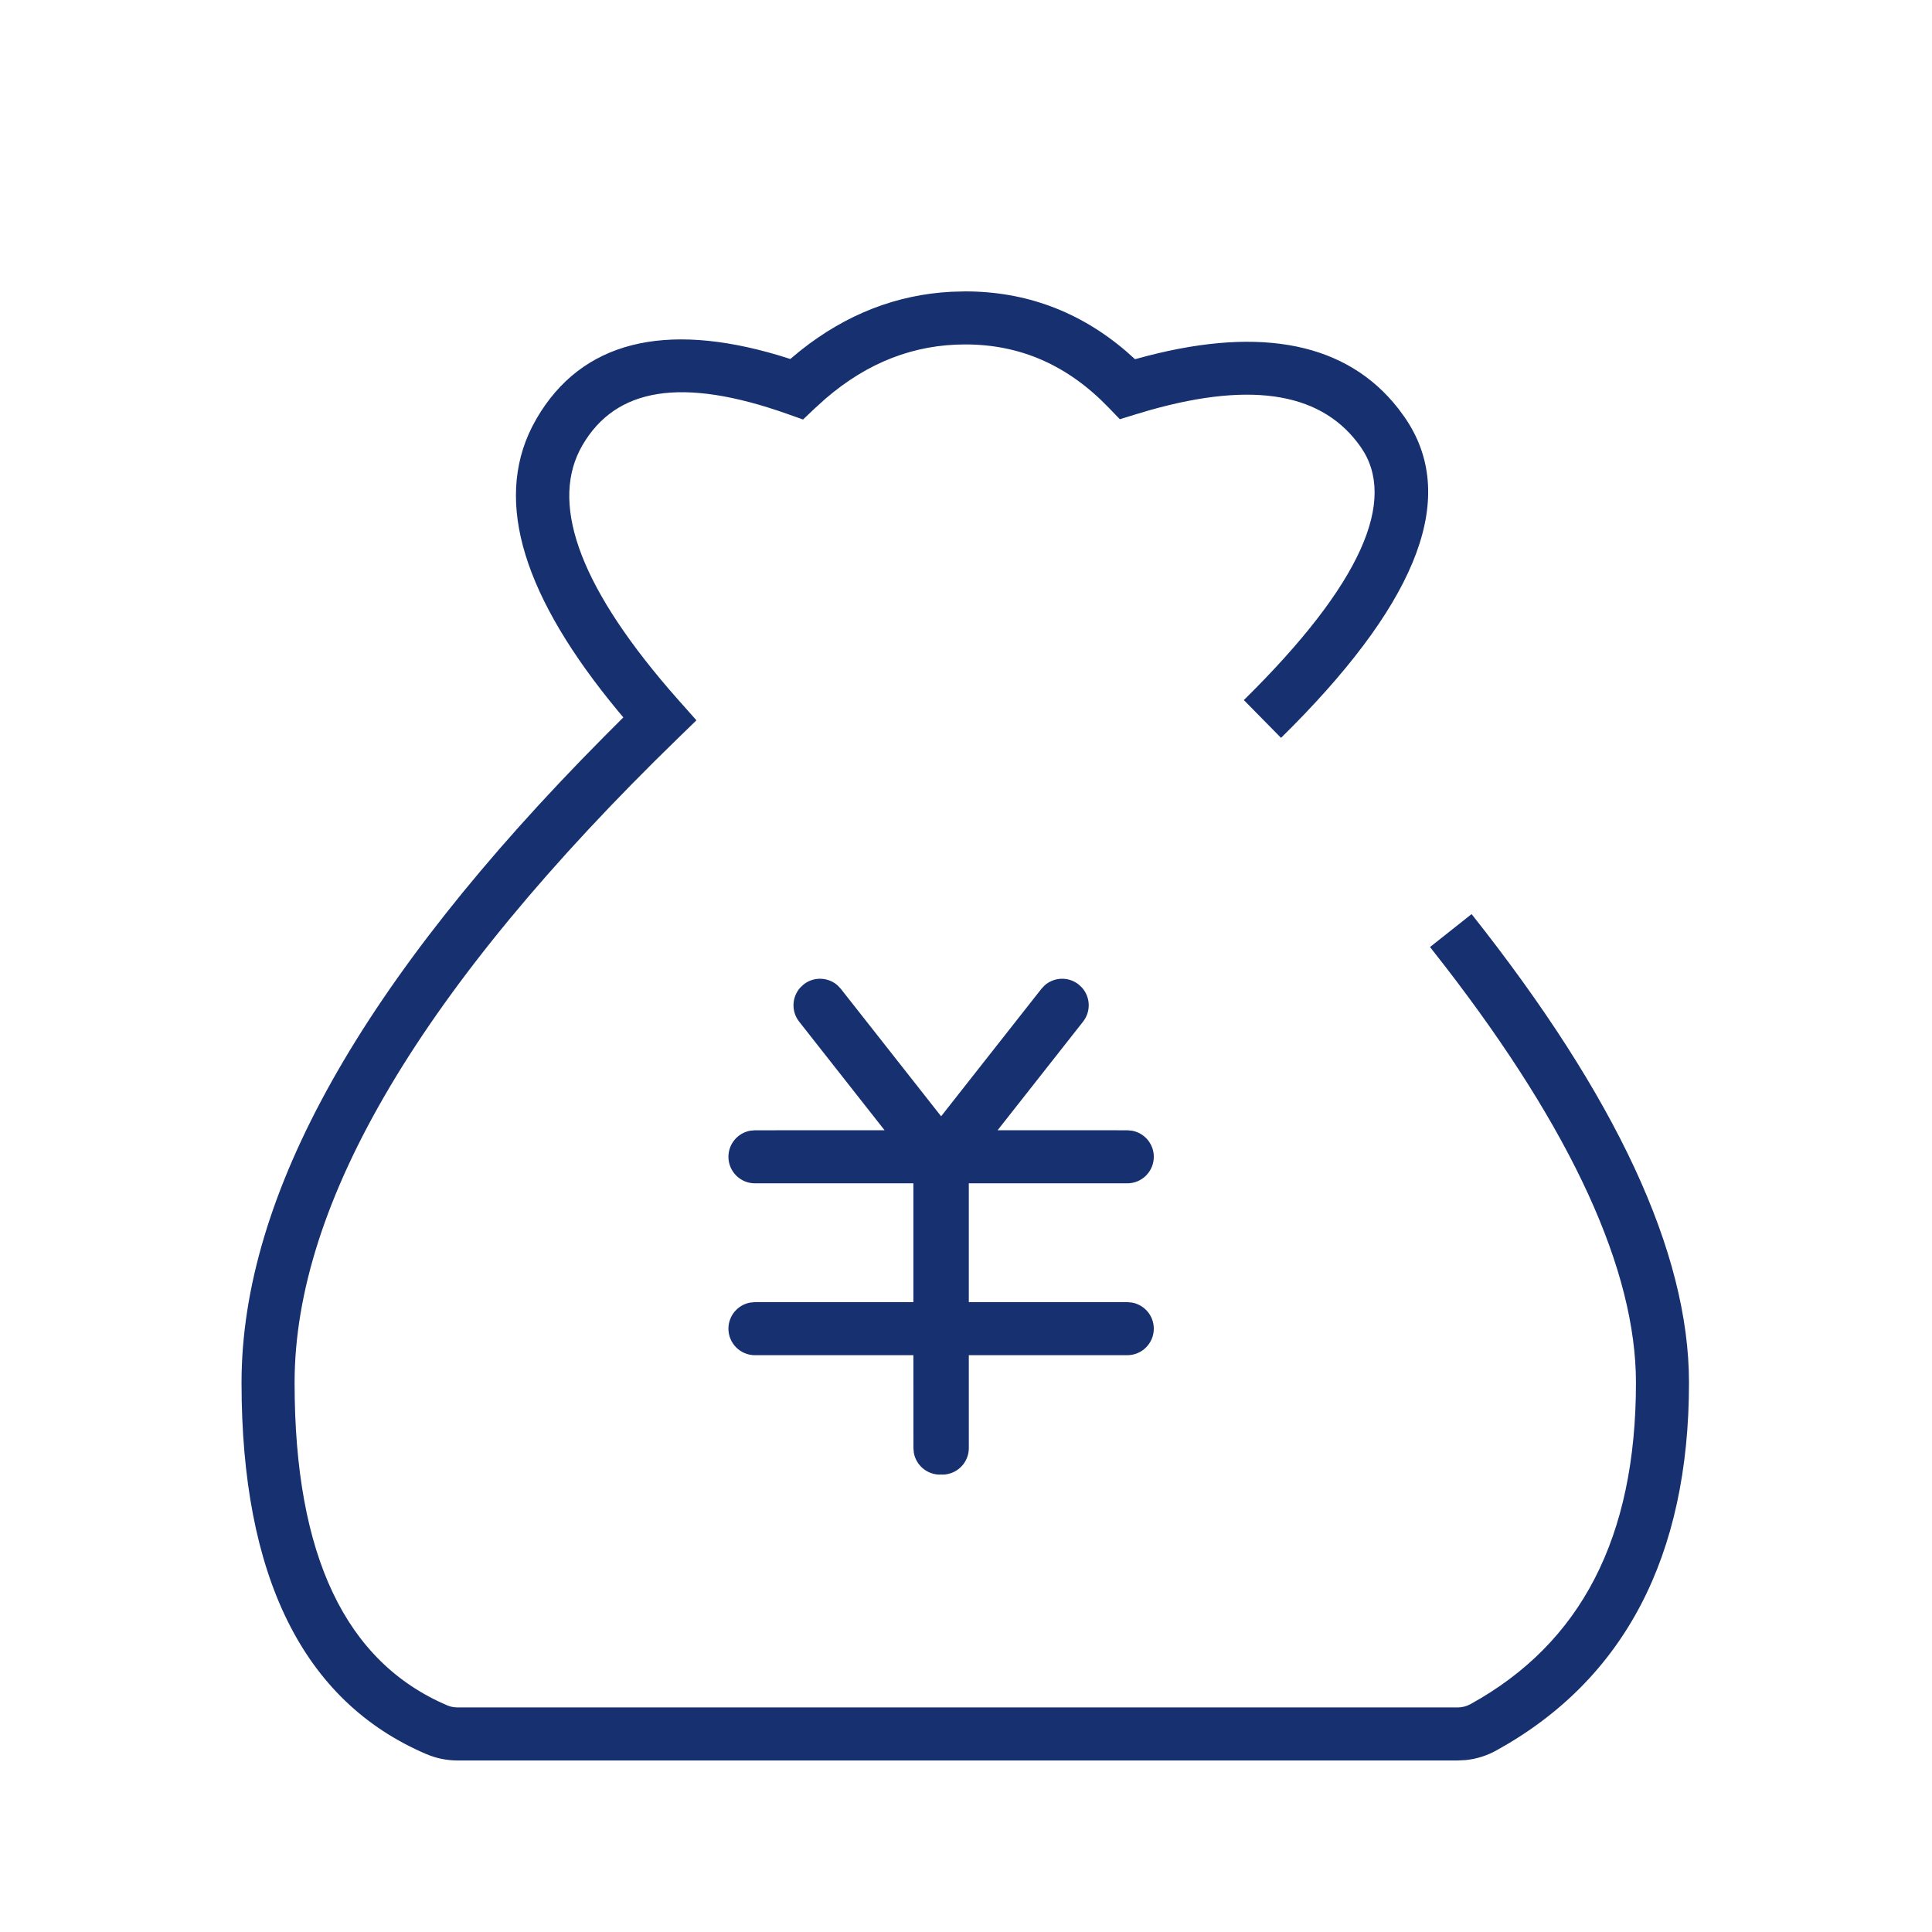 <?xml version="1.0" encoding="utf-8"?>
<!-- Generator: Adobe Illustrator 23.0.2, SVG Export Plug-In . SVG Version: 6.00 Build 0)  -->
<svg version="1.1" id="图层_1" xmlns="http://www.w3.org/2000/svg" xmlns:xlink="http://www.w3.org/1999/xlink" x="0px" y="0px"
	 viewBox="0 0 1024 1024" style="enable-background:new 0 0 1024 1024;" xml:space="preserve">
<style type="text/css">
	.st0{display:none;fill:#163070;}
	.st1{fill:#163070;}
</style>
<path class="st0" d="M683.53,147.25c-13.54,0-24.71,10.19-26.23,23.33l-0.18,3.08l-0.03,267.28h52.82l0.03-267.28
	c0-13.54-10.19-24.71-23.33-26.23L683.53,147.25z M709.91,467.35H657.1l0.02,76.03h52.82L709.91,467.35z M217.32,553.6l-3.56,0.01
	c-9.6,0.61-21.27,6.13-34.74,16.88l-0.63,0.5l6.09,3.16c16.14,8.05,28.26,12.19,35.82,12.54l2.15-0.01
	c6.57-0.42,14.99-5.6,24.77-16.06l2.25-2.55l-3.23-2.39c-12.33-8.79-23.19-12.66-32.49-12.07L217.32,553.6z M212.07,527.26
	c20.71-1.32,42.23,8.81,64.77,29.34c5.05,4.6,5.76,12.29,1.63,17.74c-18.36,24.23-36.1,37.53-54.34,38.69
	c-16.97,1.08-41.34-8.41-75.05-28.1c-7.53-4.4-8.81-14.77-2.56-20.86C170.14,541.07,191.76,528.55,212.07,527.26z M403.78,565.35
	l-1.48,0.31c-27.23,5.82-45.33,15.28-54.62,27.73c-8.6,11.53-12.75,29.77-11.89,54.77l0.14,3.03l5-1.97
	c30.63-12.42,50.4-23.73,58.79-33.07l1.62-1.97c6.15-8.24,7.65-22.73,3.57-43.53L403.78,565.35z M411.44,537.14
	c6.57-1.03,12.87,2.99,14.72,9.38c10.73,37.11,10.13,64.97-3.66,83.45c-12.79,17.14-43.65,33.93-93.71,52.19
	c-8,2.92-16.62-2.38-17.63-10.84c-4.98-41.57-0.22-72.86,15.35-93.72C342.12,556.68,370.59,543.52,411.44,537.14z M239.8,667.68
	c24.44,1.72,40.35,13.74,43.72,34.98l-26.08,4.14c-1.26-7.96-6.42-11.86-19.49-12.77L239.8,667.68z M245.57,729.33l13.13,22.91
	c-11.51,6.6-26.35,10.69-43.43,12.36l-2.57-26.28C226.34,736.98,237.67,733.86,245.57,729.33z M172.64,739.97l2.46,26.29
	c-15.42,1.45-21.94,4.63-24.24,10.13l-24.36-10.19C133.43,749.61,148.54,742.23,172.64,739.97z M154.42,797.24
	c5.69,3.79,15.96,5.72,31.75,6.15l-0.71,26.4c-20.47-0.55-34.65-3.21-45.69-10.57L154.42,797.24z M410.25,803.5v26.41H385.1V803.5
	H410.25z M345.49,803.5v26.41h-39.61V803.5H345.49z M266.26,803.5v26.41h-39.61V803.5H266.26z M683.53,120.84
	c29.17,0,52.82,23.65,52.82,52.82v402.16h-23.9l-3.27-0.41l-1.62-0.31l-1.65-0.1h-53.98l-1.55,0.09l-1.53,0.27l-143.45,34.41
	c-3.58,0.86-6.61,3.17-8.4,6.31l-0.92,1.98l-5.27,14.39c-1.41,3.84,0.57,8.09,4.4,9.49l1.25,0.34l1.29,0.11h351.94
	c4.18,0,7.56-3.39,7.56-7.56l-0.11-1.28l-0.32-1.24l-5.09-14.4c-1.17-3.32-3.61-6-6.72-7.5l-2.45-0.89l-29.01-7.42l6.54-25.58
	l29.01,7.42c11.52,2.95,21.04,10.89,26.04,21.53l1.5,3.64l5.09,14.4c1.29,3.64,1.94,7.47,1.94,11.32c0,13.46-7.83,25.09-19.18,30.59
	l30.15,162.39l-25.96,4.82l-30.44-163.84h-29.37l11.33,170.24l-26.35,1.75l-11.44-172h-30.26l0,171.12h-26.41l0-171.12h-35.52
	l0,171.12H663.8l0-171.12h-35.52l0,171.12h-26.41l0-171.12h-30.29l-11.41,172l-26.35-1.75l11.3-170.24h-29.37l-30.22,163.83
	l-25.97-4.79l29.57-160.14c-1.02-0.27-2.02-0.58-3.02-0.95c-16.44-6.02-25.38-23.46-21.14-40.07l1.02-3.31l5.27-14.39
	c4.11-11.21,13.02-19.9,24.16-23.79l3.79-1.11l131.48-31.54l0-378.89C630.72,144.49,654.36,120.84,683.53,120.84z"/>
<path class="st1" d="M553.67,522.28c4.99-4.42,12.57-4.78,18-0.51l1.85,1.74c4.42,4.99,4.78,12.57,0.51,18l-45.28,57.54l68.73,0.02
	l2.53,0.23c6.56,1.19,11.53,6.93,11.53,13.83c0,7.76-6.29,14.06-14.06,14.06l-83.99-0.02v62.97l83.99,0.02l2.53,0.23
	c6.56,1.19,11.53,6.93,11.53,13.83c0,7.76-6.29,14.06-14.06,14.06l-83.99-0.02l0.01,49.25c0,7.76-6.29,14.06-14.06,14.06l-0.62-0.08
	l-0.62,0.08c-6.9,0-12.64-4.97-13.83-11.53l-0.23-2.53l-0.02-49.25l-83.97,0.02c-7.76,0-14.06-6.29-14.06-14.06
	c0-6.9,4.97-12.64,11.53-13.83l2.53-0.23l83.97-0.02v-62.97l-83.97,0.02c-7.76,0-14.06-6.29-14.06-14.06
	c0-6.9,4.97-12.64,11.53-13.83l2.53-0.23l68.7-0.02l-45.26-57.54c-4.27-5.42-3.91-13.01,0.51-18l1.85-1.74
	c5.42-4.27,13.01-3.91,18,0.51l1.74,1.85l53.13,67.53l53.13-67.53L553.67,522.28z M511.61,154.45c32.04,0,60.58,10.64,85.12,31.6
	l4.84,4.33l6.77-1.8c60.58-15.6,105.63-6.79,132.8,28l3.17,4.3c29.05,41.64,7.54,96.41-58.96,163.84l-6.37,6.36l-19.72-20.03
	c62.76-61.77,81.39-106.28,61.99-134.08c-19.68-28.21-56.06-35.35-112.04-19.52l-7.41,2.2l-8.26,2.55l-6-6.22
	c-21.67-22.44-46.72-33.42-75.94-33.42c-27.13,0-51.69,9.48-74.15,28.82l-5.57,5.04l-6.25,5.93l-8.12-2.88
	c-56.46-20.04-91.19-13.77-108.82,16.53c-17.1,29.38-3.07,72.33,45.91,129.34l5.59,6.39l8.93,10.05l-9.65,9.37
	C223.53,523.15,156.14,637.37,156.14,732.87c0,92.05,27.22,148.06,80.84,170.98c1.16,0.5,2.39,0.84,3.64,1l1.89,0.13h530.07
	c2.37,0,4.7-0.6,6.78-1.74c58.57-32.24,87.73-88.31,87.73-170.37c0-59.4-33.61-133.31-101.47-221.11l-7.68-9.81l22.03-17.46
	c76.58,96.62,115.23,179.18,115.23,248.38c0,91.79-34.18,157.51-102.28,195c-4.98,2.74-10.46,4.44-16.09,5.01l-4.25,0.21H242.5
	c-5.7,0-11.34-1.16-16.58-3.4c-65.54-28.02-97.9-94.62-97.9-196.83c0-99.67,64.24-213.4,191.74-341.99l10.63-10.64l-2.81-3.33
	c-49.66-60.01-65.9-110.34-45.6-150.61l2.41-4.43c23.83-40.94,67.83-51.51,128.28-33.53l6.21,1.94l5.49-4.54
	c24.12-19.15,50.86-29.59,79.92-31.09L511.61,154.45z"/>
</svg>
